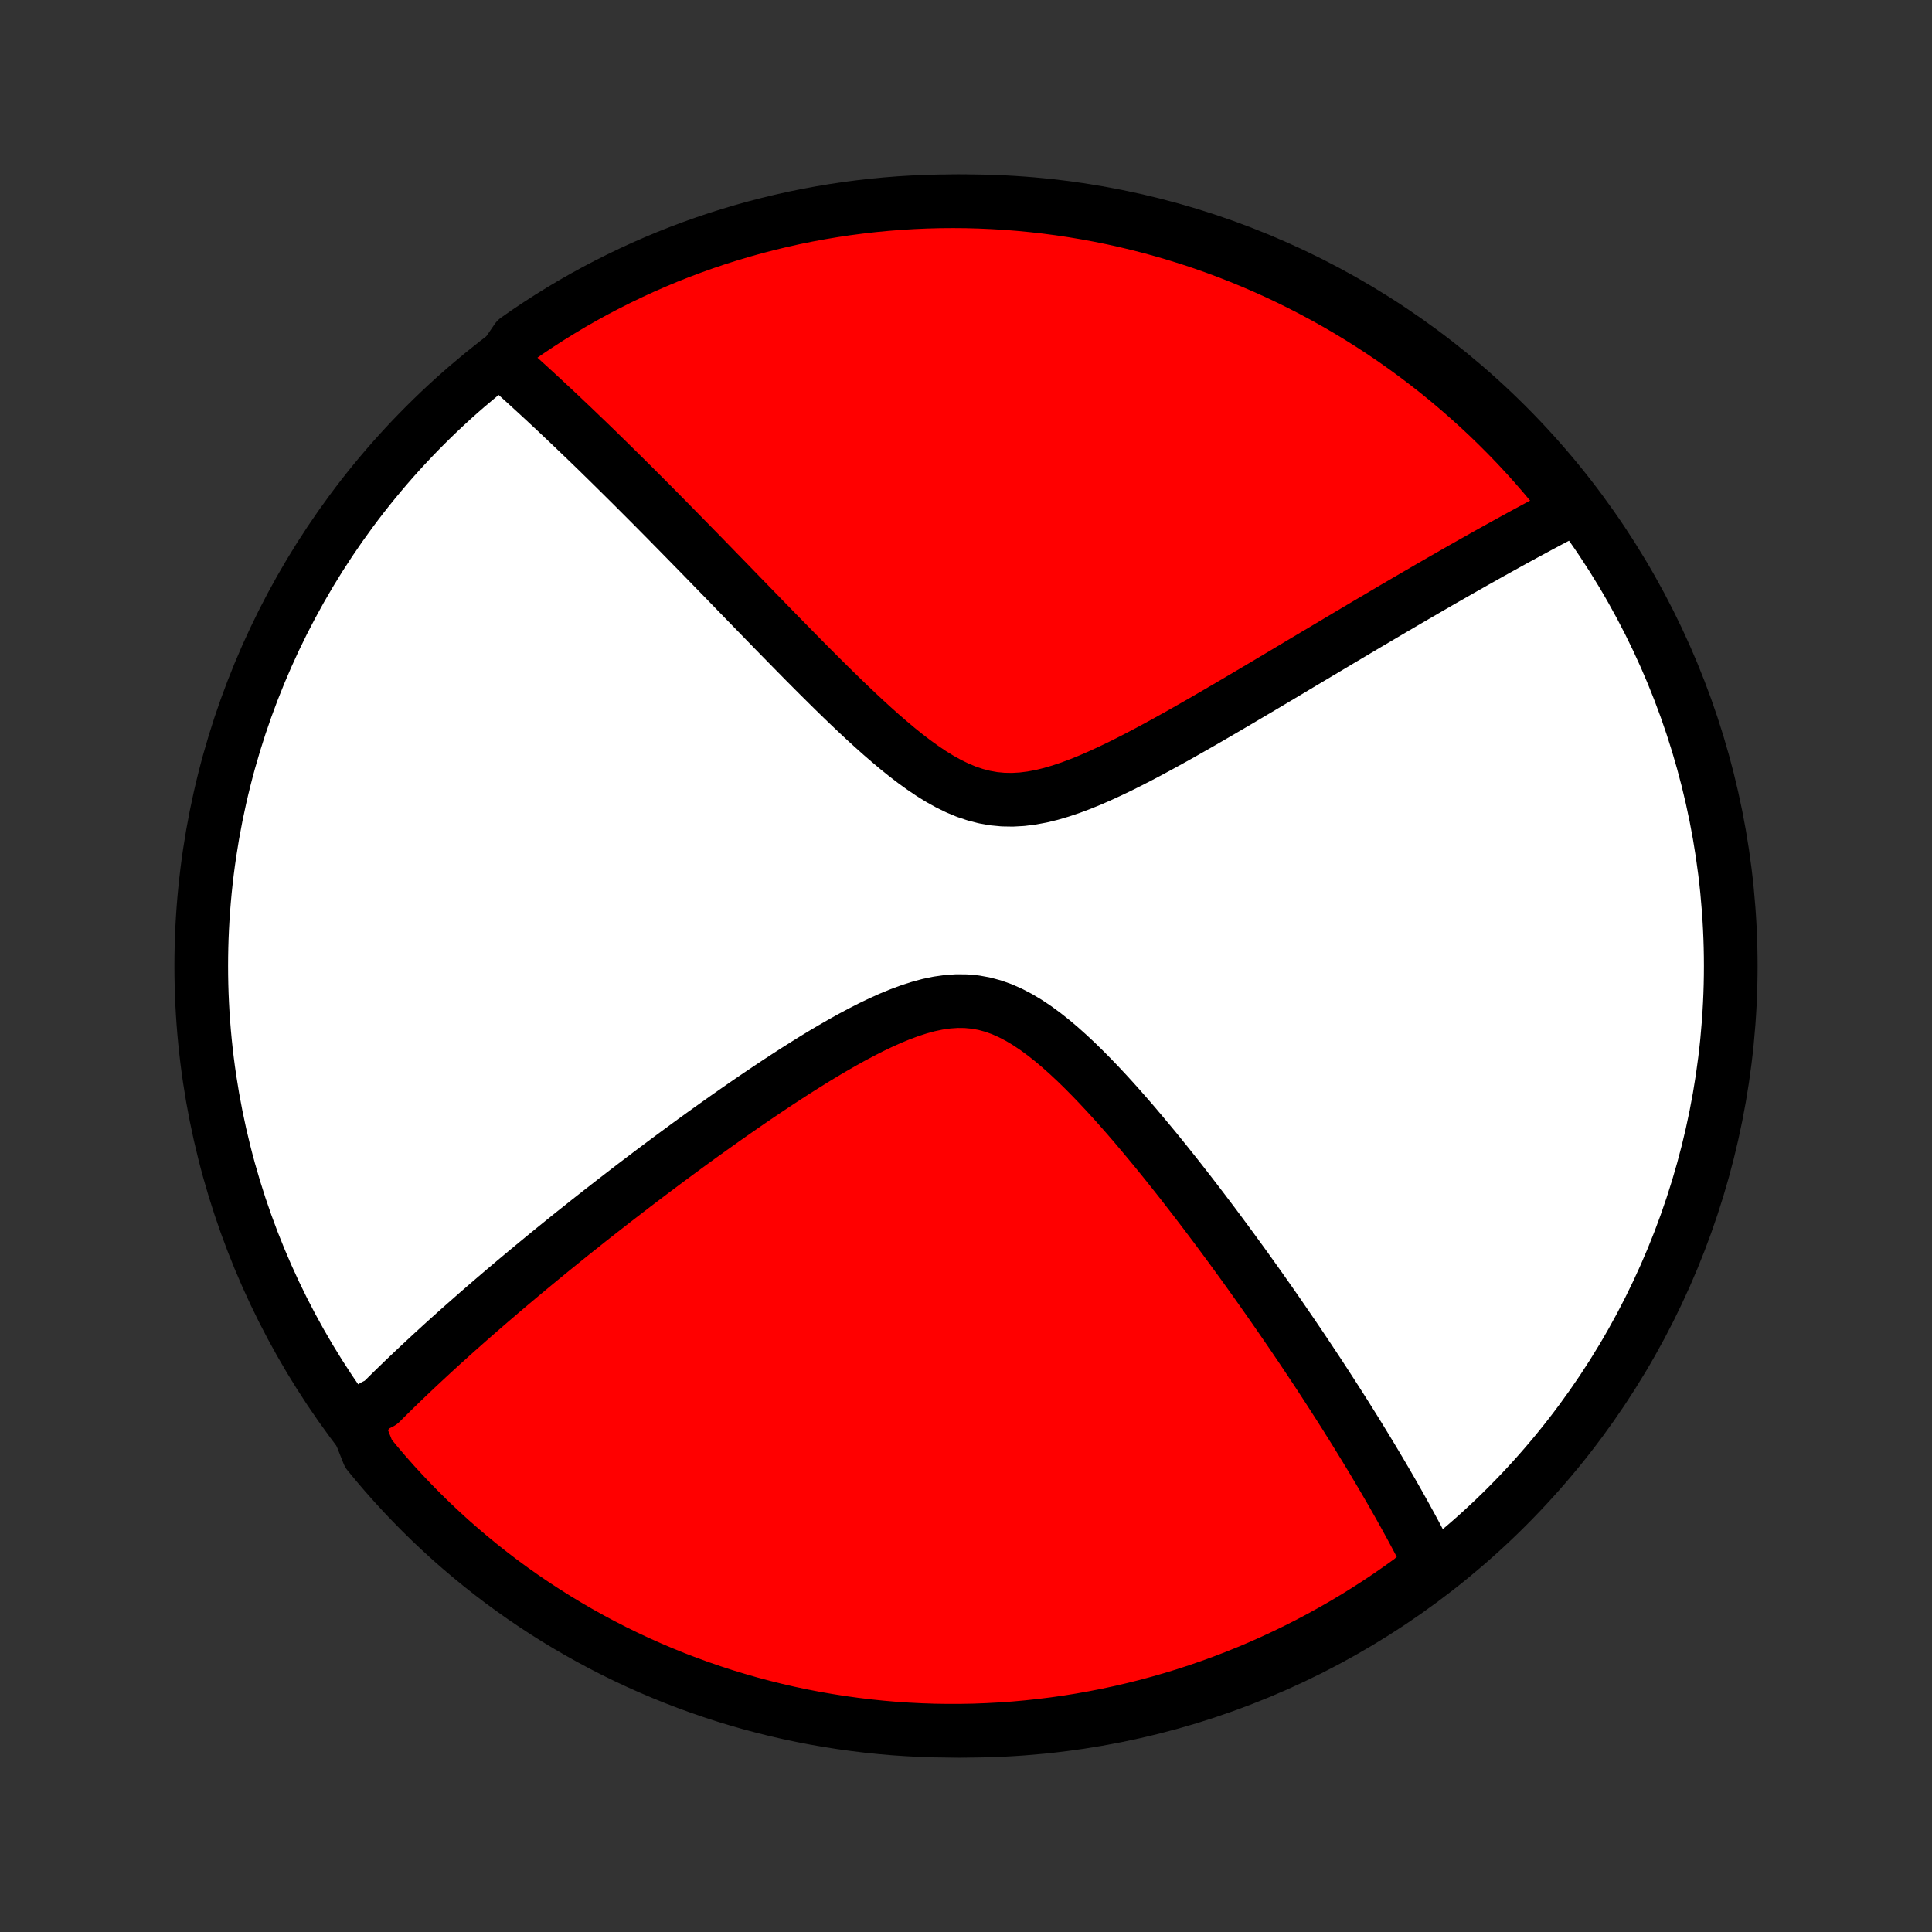 <?xml version="1.0" encoding="utf-8" standalone="no"?>
<!DOCTYPE svg PUBLIC "-//W3C//DTD SVG 1.1//EN"
  "http://www.w3.org/Graphics/SVG/1.1/DTD/svg11.dtd">
<!-- Created with matplotlib (http://matplotlib.org/) -->
<svg height="72pt" version="1.1" viewBox="0 0 72 72" width="72pt" xmlns="http://www.w3.org/2000/svg" xmlns:xlink="http://www.w3.org/1999/xlink">
 <rect x="0" y="0" width="72" height="72" fill="#333333" stroke="none"/>
 <defs>
  <style type="text/css">
*{stroke-linecap:butt;stroke-linejoin:round;}
  </style>
 </defs>
 <g id="figure_1">
  <g id="patch_1">
   <path d="
M0 72
L72 72
L72 0
L0 0
z
" style="fill:none;"/>
  </g>
  <g id="axes_1">
   <g id="PatchCollection_1">
    <defs>
     <path d="
M36 -7.5
C43.558 -7.5 50.808 -10.503 56.153 -15.848
C61.497 -21.192 64.5 -28.442 64.5 -36
C64.5 -43.558 61.497 -50.808 56.153 -56.153
C50.808 -61.497 43.558 -64.5 36 -64.5
C28.442 -64.5 21.192 -61.497 15.848 -56.153
C10.503 -50.808 7.5 -43.558 7.5 -36
C7.5 -28.442 10.503 -21.192 15.848 -15.848
C21.192 -10.503 28.442 -7.5 36 -7.5
z
" id="C0_0_a811fe30f3"/>
     <path d="
M13.291 -18.935
L13.416 -19.067
L13.542 -19.199
L13.669 -19.33
L13.797 -19.462
L13.927 -19.594
L14.189 -19.726
L14.321 -19.859
L14.455 -19.991
L14.59 -20.124
L14.726 -20.258
L14.864 -20.391
L15.003 -20.526
L15.143 -20.66
L15.285 -20.795
L15.428 -20.931
L15.572 -21.067
L15.718 -21.203
L15.866 -21.341
L16.015 -21.479
L16.165 -21.618
L16.317 -21.757
L16.471 -21.898
L16.627 -22.039
L16.785 -22.181
L16.944 -22.324
L17.105 -22.468
L17.269 -22.613
L17.434 -22.759
L17.602 -22.906
L17.771 -23.055
L17.943 -23.204
L18.117 -23.355
L18.293 -23.507
L18.472 -23.66
L18.653 -23.815
L18.836 -23.971
L19.022 -24.128
L19.211 -24.288
L19.403 -24.448
L19.597 -24.61
L19.794 -24.774
L19.994 -24.939
L20.197 -25.106
L20.403 -25.275
L20.612 -25.446
L20.825 -25.618
L21.04 -25.792
L21.259 -25.969
L21.482 -26.147
L21.708 -26.326
L21.937 -26.509
L22.17 -26.692
L22.407 -26.878
L22.648 -27.066
L22.892 -27.256
L23.141 -27.448
L23.393 -27.642
L23.649 -27.839
L23.91 -28.037
L24.174 -28.237
L24.443 -28.439
L24.715 -28.643
L24.992 -28.849
L25.274 -29.057
L25.559 -29.267
L25.849 -29.479
L26.143 -29.692
L26.442 -29.906
L26.745 -30.122
L27.052 -30.34
L27.363 -30.558
L27.678 -30.777
L27.997 -30.997
L28.321 -31.217
L28.648 -31.437
L28.979 -31.657
L29.314 -31.876
L29.652 -32.094
L29.994 -32.31
L30.339 -32.525
L30.686 -32.736
L31.037 -32.943
L31.39 -33.146
L31.744 -33.343
L32.101 -33.533
L32.459 -33.716
L32.818 -33.888
L33.177 -34.05
L33.537 -34.198
L33.895 -34.331
L34.253 -34.447
L34.609 -34.544
L34.963 -34.618
L35.315 -34.668
L35.663 -34.692
L36.007 -34.688
L36.347 -34.656
L36.683 -34.595
L37.015 -34.505
L37.343 -34.388
L37.665 -34.244
L37.984 -34.077
L38.298 -33.889
L38.608 -33.681
L38.914 -33.456
L39.216 -33.217
L39.514 -32.965
L39.808 -32.702
L40.098 -32.431
L40.384 -32.152
L40.666 -31.867
L40.945 -31.577
L41.219 -31.284
L41.49 -30.988
L41.756 -30.689
L42.019 -30.39
L42.278 -30.09
L42.532 -29.789
L42.783 -29.489
L43.031 -29.19
L43.274 -28.891
L43.513 -28.595
L43.748 -28.299
L43.98 -28.006
L44.207 -27.715
L44.431 -27.426
L44.651 -27.14
L44.867 -26.856
L45.08 -26.575
L45.289 -26.297
L45.494 -26.021
L45.696 -25.748
L45.894 -25.479
L46.088 -25.212
L46.28 -24.949
L46.468 -24.688
L46.652 -24.431
L46.834 -24.176
L47.012 -23.925
L47.187 -23.676
L47.359 -23.431
L47.528 -23.188
L47.694 -22.948
L47.857 -22.711
L48.018 -22.477
L48.176 -22.246
L48.331 -22.017
L48.483 -21.792
L48.633 -21.568
L48.78 -21.348
L48.925 -21.13
L49.068 -20.914
L49.208 -20.701
L49.346 -20.489
L49.481 -20.281
L49.615 -20.074
L49.746 -19.87
L49.876 -19.668
L50.003 -19.468
L50.129 -19.27
L50.252 -19.073
L50.374 -18.879
L50.494 -18.687
L50.612 -18.496
L50.728 -18.307
L50.843 -18.119
L50.956 -17.934
L51.068 -17.749
L51.178 -17.567
L51.286 -17.385
L51.393 -17.205
L51.499 -17.026
L51.603 -16.849
L51.705 -16.673
L51.807 -16.498
L51.907 -16.324
L52.005 -16.151
L52.103 -15.979
L52.199 -15.808
L52.294 -15.638
L52.388 -15.469
L52.48 -15.3
L52.572 -15.133
L52.662 -14.966
L52.751 -14.8
L52.839 -14.634
L52.926 -14.469
L53.012 -14.305
L53.096 -14.141
L53.18 -13.977
L53.263 -13.814
L53.344 -13.651
L52.998 -13.489
L52.596 -13.124
L52.189 -12.831
L51.777 -12.544
L51.361 -12.265
L50.939 -11.994
L50.514 -11.729
L50.083 -11.472
L49.649 -11.223
L49.21 -10.981
L48.767 -10.746
L48.321 -10.52
L47.87 -10.301
L47.416 -10.09
L46.959 -9.886
L46.498 -9.691
L46.034 -9.504
L45.567 -9.325
L45.097 -9.154
L44.624 -8.991
L44.149 -8.836
L43.671 -8.69
L43.191 -8.552
L42.708 -8.422
L42.224 -8.301
L41.737 -8.188
L41.249 -8.083
L40.76 -7.988
L40.268 -7.9
L39.776 -7.821
L39.282 -7.751
L38.788 -7.69
L38.292 -7.637
L37.796 -7.592
L37.3 -7.557
L36.803 -7.53
L36.305 -7.511
L35.808 -7.502
L35.31 -7.501
L34.813 -7.508
L34.316 -7.525
L33.82 -7.55
L33.325 -7.583
L32.83 -7.626
L32.336 -7.677
L31.843 -7.737
L31.352 -7.805
L30.862 -7.882
L30.373 -7.967
L29.887 -8.061
L29.402 -8.163
L28.919 -8.274
L28.438 -8.394
L27.96 -8.521
L27.484 -8.658
L27.01 -8.802
L26.54 -8.955
L26.072 -9.116
L25.607 -9.285
L25.146 -9.462
L24.688 -9.648
L24.233 -9.841
L23.781 -10.043
L23.334 -10.252
L22.89 -10.469
L22.451 -10.694
L22.015 -10.927
L21.584 -11.167
L21.157 -11.415
L20.735 -11.67
L20.317 -11.933
L19.904 -12.203
L19.496 -12.48
L19.093 -12.765
L18.695 -13.056
L18.303 -13.355
L17.915 -13.661
L17.534 -13.973
L17.158 -14.292
L16.787 -14.617
L16.423 -14.95
L16.064 -15.288
L15.712 -15.633
L15.366 -15.984
L15.026 -16.341
L14.692 -16.704
L14.365 -17.073
L14.045 -17.448
L13.731 -17.828
z
" id="C0_1_317690a2fd"/>
     <path d="
M18.692 -58.521
L18.829 -58.401
L18.967 -58.278
L19.105 -58.155
L19.245 -58.03
L19.385 -57.904
L19.526 -57.776
L19.669 -57.646
L19.812 -57.515
L19.956 -57.383
L20.102 -57.249
L20.249 -57.113
L20.397 -56.975
L20.546 -56.836
L20.697 -56.695
L20.849 -56.552
L21.002 -56.407
L21.157 -56.26
L21.314 -56.111
L21.472 -55.96
L21.631 -55.807
L21.793 -55.652
L21.956 -55.495
L22.121 -55.335
L22.288 -55.173
L22.456 -55.008
L22.627 -54.841
L22.799 -54.672
L22.974 -54.499
L23.151 -54.325
L23.33 -54.147
L23.512 -53.967
L23.695 -53.784
L23.881 -53.598
L24.07 -53.409
L24.261 -53.218
L24.454 -53.023
L24.65 -52.825
L24.849 -52.624
L25.05 -52.419
L25.254 -52.212
L25.461 -52.001
L25.671 -51.787
L25.884 -51.569
L26.1 -51.349
L26.319 -51.124
L26.541 -50.896
L26.765 -50.665
L26.994 -50.431
L27.225 -50.193
L27.459 -49.951
L27.697 -49.706
L27.938 -49.458
L28.183 -49.206
L28.43 -48.952
L28.681 -48.694
L28.935 -48.433
L29.193 -48.17
L29.454 -47.904
L29.718 -47.635
L29.985 -47.364
L30.256 -47.091
L30.53 -46.817
L30.808 -46.541
L31.088 -46.265
L31.372 -45.988
L31.659 -45.712
L31.949 -45.437
L32.242 -45.163
L32.539 -44.892
L32.838 -44.625
L33.141 -44.363
L33.447 -44.106
L33.755 -43.858
L34.067 -43.619
L34.383 -43.391
L34.701 -43.176
L35.023 -42.977
L35.349 -42.796
L35.678 -42.635
L36.011 -42.496
L36.348 -42.383
L36.689 -42.295
L37.034 -42.234
L37.382 -42.201
L37.734 -42.195
L38.089 -42.215
L38.446 -42.26
L38.806 -42.327
L39.167 -42.415
L39.53 -42.522
L39.894 -42.644
L40.257 -42.78
L40.621 -42.928
L40.984 -43.086
L41.345 -43.252
L41.706 -43.424
L42.064 -43.603
L42.421 -43.786
L42.775 -43.972
L43.126 -44.161
L43.475 -44.352
L43.82 -44.543
L44.162 -44.736
L44.501 -44.929
L44.837 -45.121
L45.168 -45.313
L45.496 -45.504
L45.821 -45.694
L46.141 -45.882
L46.457 -46.069
L46.77 -46.254
L47.078 -46.436
L47.382 -46.617
L47.682 -46.796
L47.978 -46.972
L48.27 -47.147
L48.558 -47.319
L48.842 -47.488
L49.122 -47.655
L49.398 -47.819
L49.67 -47.981
L49.938 -48.141
L50.202 -48.298
L50.463 -48.453
L50.719 -48.605
L50.972 -48.755
L51.222 -48.902
L51.468 -49.047
L51.71 -49.19
L51.949 -49.331
L52.185 -49.469
L52.417 -49.605
L52.646 -49.738
L52.872 -49.87
L53.095 -49.999
L53.315 -50.127
L53.532 -50.252
L53.746 -50.376
L53.958 -50.497
L54.166 -50.616
L54.372 -50.734
L54.576 -50.85
L54.777 -50.964
L54.975 -51.076
L55.172 -51.186
L55.365 -51.295
L55.557 -51.403
L55.747 -51.508
L55.934 -51.612
L56.12 -51.715
L56.303 -51.816
L56.485 -51.916
L56.664 -52.014
L56.842 -52.111
L57.019 -52.206
L57.193 -52.3
L57.366 -52.394
L57.538 -52.485
L57.707 -52.576
L57.876 -52.665
L58.043 -52.753
L58.209 -52.84
L58.373 -52.926
L58.536 -53.011
L58.463 -53.094
L58.154 -53.54
L57.837 -53.929
L57.514 -54.313
L57.185 -54.692
L56.849 -55.064
L56.507 -55.431
L56.158 -55.792
L55.803 -56.147
L55.443 -56.496
L55.076 -56.838
L54.704 -57.174
L54.325 -57.504
L53.942 -57.827
L53.553 -58.144
L53.158 -58.453
L52.758 -58.756
L52.353 -59.052
L51.944 -59.341
L51.529 -59.623
L51.109 -59.898
L50.685 -60.165
L50.257 -60.425
L49.824 -60.678
L49.387 -60.923
L48.946 -61.16
L48.501 -61.39
L48.052 -61.612
L47.599 -61.827
L47.143 -62.033
L46.684 -62.231
L46.221 -62.422
L45.755 -62.604
L45.286 -62.779
L44.814 -62.945
L44.34 -63.103
L43.863 -63.252
L43.384 -63.394
L42.902 -63.527
L42.419 -63.651
L41.933 -63.768
L41.446 -63.876
L40.957 -63.975
L40.466 -64.066
L39.974 -64.148
L39.481 -64.222
L38.987 -64.287
L38.492 -64.343
L37.996 -64.391
L37.499 -64.43
L37.002 -64.46
L36.505 -64.482
L36.008 -64.496
L35.51 -64.5
L35.013 -64.496
L34.516 -64.483
L34.02 -64.461
L33.524 -64.431
L33.029 -64.392
L32.535 -64.345
L32.041 -64.288
L31.549 -64.224
L31.059 -64.15
L30.57 -64.068
L30.082 -63.978
L29.596 -63.879
L29.113 -63.771
L28.631 -63.655
L28.152 -63.531
L27.675 -63.398
L27.201 -63.257
L26.729 -63.108
L26.26 -62.95
L25.794 -62.784
L25.331 -62.61
L24.871 -62.428
L24.415 -62.237
L23.962 -62.039
L23.514 -61.833
L23.068 -61.619
L22.627 -61.397
L22.19 -61.168
L21.757 -60.931
L21.328 -60.686
L20.904 -60.433
L20.484 -60.173
L20.07 -59.906
L19.66 -59.632
L19.255 -59.35
z
" id="C0_2_63f8031811"/>
    </defs>
    <g clip-path="url(#p1bffca34e9)">
     <use style="fill:#ffffff;stroke:#000000;stroke-width:2.0;" x="0.0" xlink:href="#C0_0_a811fe30f3" y="72.0"/>
    </g>
    <g clip-path="url(#p1bffca34e9)">
     <use style="fill:#ff0000;stroke:#000000;stroke-width:2.0;" x="0.0" xlink:href="#C0_1_317690a2fd" y="72.0"/>
    </g>
    <g clip-path="url(#p1bffca34e9)">
     <use style="fill:#ff0000;stroke:#000000;stroke-width:2.0;" x="0.0" xlink:href="#C0_2_63f8031811" y="72.0"/>
    </g>
   </g>
  </g>
 </g>
 <defs>
  <clipPath id="p1bffca34e9">
   <rect height="72.0" width="72.0" x="0.0" y="0.0"/>
  </clipPath>
 </defs>
</svg>

